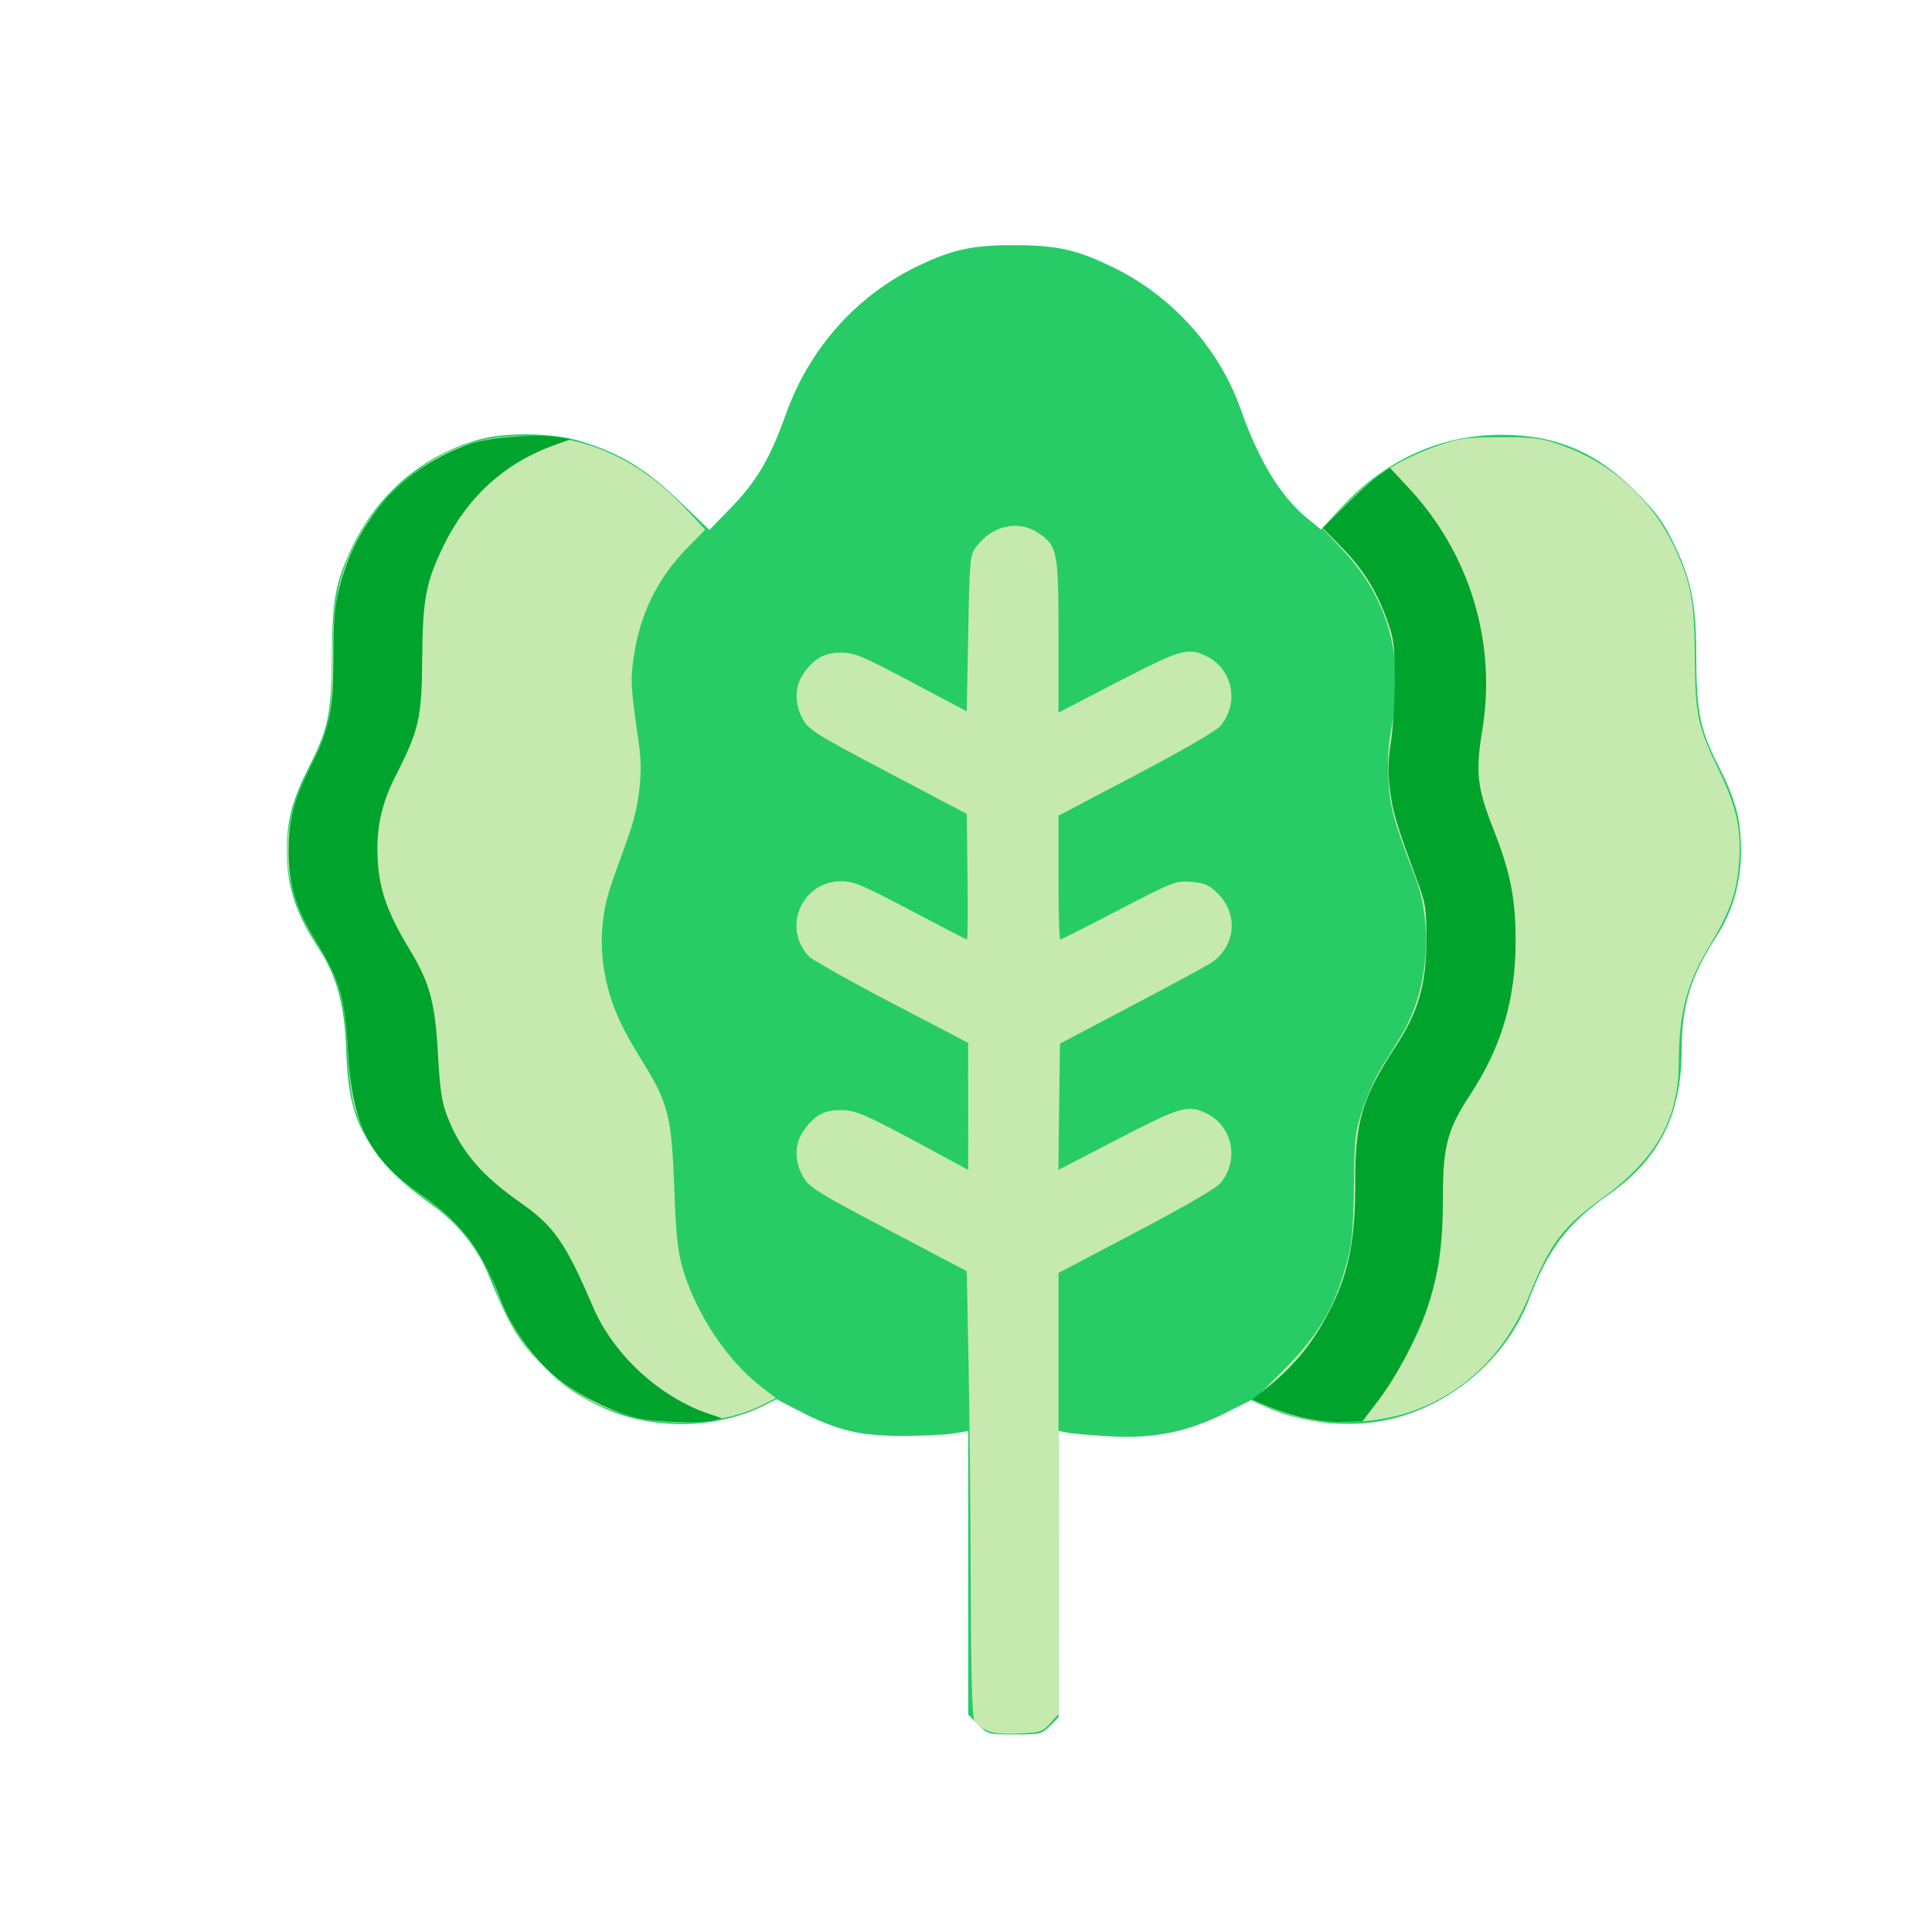 <?xml version="1.0" encoding="UTF-8" standalone="no"?>
<!-- Created with Inkscape (http://www.inkscape.org/) -->

<svg
   width="64"
   height="64"
   viewBox="0 0 16.933 16.933"
   version="1.1"
   id="svg5"
   inkscape:version="1.2 (dc2aedaf03, 2022-05-15)"
   sodipodi:docname="carde.svg"
   xmlns:inkscape="http://www.inkscape.org/namespaces/inkscape"
   xmlns:sodipodi="http://sodipodi.sourceforge.net/DTD/sodipodi-0.dtd"
   xmlns="http://www.w3.org/2000/svg"
   xmlns:svg="http://www.w3.org/2000/svg">
  <sodipodi:namedview
     id="namedview7"
     pagecolor="#ffffff"
     bordercolor="#666666"
     borderopacity="1.0"
     inkscape:pageshadow="2"
     inkscape:pageopacity="0.0"
     inkscape:pagecheckerboard="0"
     inkscape:document-units="mm"
     showgrid="false"
     units="px"
     inkscape:zoom="15.999999"
     inkscape:cx="26.562501"
     inkscape:cy="37.937502"
     inkscape:window-width="1920"
     inkscape:window-height="1017"
     inkscape:window-x="3832"
     inkscape:window-y="-8"
     inkscape:window-maximized="1"
     inkscape:current-layer="g32281"
     inkscape:showpageshadow="2"
     inkscape:deskcolor="#d1d1d1" />
  <defs
     id="defs2" />
  <g
     inkscape:label="Calque 1"
     inkscape:groupmode="layer"
     id="layer1">
    <g
       id="g4128"
       transform="translate(-0.631,0.126)">
      <g
         id="g5578"
         transform="translate(0.089,0.089)">
        <g
           id="g7501"
           transform="translate(-0.063,0.947)">
          <g
             id="g9467"
             transform="translate(-0.089,-0.803)">
            <g
               id="g10302"
               transform="translate(0.312,-0.045)">
              <g
                 id="g11479"
                 transform="translate(-0.126,0.063)">
                <g
                   id="g11873"
                   transform="translate(-0.236,0.665)">
                  <g
                     id="g12382"
                     transform="translate(-121.985,-82.268)">
                    <g
                       id="g13305"
                       transform="matrix(0.133,0,0,0.133,114.639,78.216)">
                      <g
                         id="g17429"
                         transform="translate(0.905,5.664)">
                        <g
                           id="g18595"
                           transform="translate(-3.363,-8.745)">
                          <g
                             id="g21002"
                             transform="translate(1.708,-2.82)">
                            <g
                               id="g23814"
                               transform="translate(8.725,-1.122)">
                              <g
                                 id="g24838"
                                 transform="translate(11.143,-0.857)">
                                <g
                                   id="g25315"
                                   transform="translate(-3.49,2.493)">
                                <g
                                   id="g27220"
                                   transform="translate(2.468,1.234)">
                                <g
                                   id="g29753"
                                   transform="translate(1.476,-2.374)">
                                <g
                                   id="g30615"
                                   transform="translate(0.92,1.369)">
                                <g
                                   id="g31433"
                                   transform="translate(-2.468,-1.41)">
                                <g
                                   id="g31731"
                                   transform="translate(1.058,-0.705)">
                                <g
                                   id="g33243"
                                   transform="matrix(1.077,0,0,1.077,-7.373,-3.174)">
                                <g
                                   id="g35254"
                                   transform="translate(-2.214,-0.92)">
                                <g
                                   id="g36749"
                                   transform="translate(-0.982,-2.782)">
                                <g
                                   id="g37297"
                                   transform="translate(-6.776,-3.503)">
                                <g
                                   id="g38955"
                                   transform="matrix(1.217,0,0,1.217,-23.105,-18.212)">
                                <g
                                   id="g39618"
                                   transform="translate(-0.269,-0.269)">
                                <g
                                   id="g40032"
                                   transform="translate(-1.901,-3.042)">
                                <g
                                   id="g40543"
                                   transform="translate(0.38,-2.091)">
                                <g
                                   id="g41372"
                                   transform="translate(1.966,-7.93)">
                                <g
                                   id="g43278"
                                   transform="translate(1.521,-0.38)">
                                <g
                                   id="g44210"
                                   transform="matrix(1.158,0,0,1.158,-18.904,-21.776)">
                                <g
                                   id="g44833"
                                   transform="matrix(1.12,0,0,1.12,-12.539,-14.548)">
                                <g
                                   id="g47597"
                                   transform="translate(3.111,-1.244)">
                                <g
                                   id="g48754"
                                   transform="translate(-2.904,-6.637)">
                                <g
                                   id="g234"
                                   transform="matrix(0.041,0,0,0.041,104.64,119.672)">
                                <g
                                   id="g2138"
                                   transform="translate(-86.211,-40.57)">
                                <g
                                   id="g2696"
                                   transform="translate(-124306.44,-9412.237)">
                                <g
                                   id="g3765"
                                   transform="translate(25.356,-50.712)">
                                <g
                                   id="g4557"
                                   transform="translate(46.617,-35.859)">
                                <g
                                   id="g5244"
                                   transform="translate(7.172,14.344)">
                                <g
                                   id="g5807"
                                   transform="translate(-5.198,-21.114)">
                                <g
                                   id="g6945"
                                   transform="translate(-10.143,-243.42)">
                                <g
                                   id="g11108"
                                   transform="translate(18.189,-37.636)">
                                <g
                                   id="g15049"
                                   transform="translate(-65.926,141.995)">
                                <g
                                   id="g19861"
                                   transform="matrix(0.074,0,0,0.074,115423.38,9039.231)">
                                <g
                                   id="g20437"
                                   transform="translate(-478.388,-785.882)">
                                <g
                                   id="g21032"
                                   transform="translate(2047.188,-1072.337)">
                                <g
                                   id="g21869"
                                   transform="matrix(0.043,0,0,0.043,117368,10137.003)">
                                <g
                                   id="g25455"
                                   transform="translate(154741.46,-87178.414)">
                                <g
                                   id="g26278"
                                   transform="translate(-18012.371,-8233.442)">
                                <g
                                   id="g27240"
                                   transform="translate(-0.004,5582.762)">
                                <g
                                   id="g28306"
                                   transform="translate(-15790.441,-2255.777)">
                                <g
                                   id="g32281"
                                   transform="translate(-6767.329,-20301.99)">
                                <path
                                   style="fill:#27cc67;stroke-width:865.284"
                                   d="m -9852.595,360297.82 -2941.967,-2941.97 V 315221.83 273087.8 l -4542.743,730.16 c -2498.509,401.59 -9409.969,720.99 -15358.8,709.79 -12495.496,-23.54 -19266.719,-1686.4 -30424.77,-7471.67 l -6629.446,-3437.25 -3321.326,1689.7 c -14807.786,7533.37 -34774.413,7584.95 -49802.613,128.69 -7535.94,-3738.98 -11848.83,-6985.91 -18145.7,-13660.93 -5733.33,-6077.63 -8728.99,-11310.67 -14183.69,-24777.06 -3369.14,-8317.65 -9199.98,-15602.52 -16863.07,-21068.23 -9035.68,-6444.72 -14071.84,-11334.03 -18110.14,-17582.06 -5194.38,-8036.71 -6939.58,-14679.17 -7429.91,-28279.11 -495.81,-13751.98 -2722.88,-21971.51 -8270.61,-30524.7 -6876.7,-10602.11 -9367.74,-18288.48 -9383.48,-28953.71 -13,-8806.471 1565.03,-14841.069 6396.55,-24461.189 6025.41,-11997.317 6758.7,-15507.309 6981.9,-33420.013 212.3,-17037.27 1018.8,-21506.291 5693.52,-31549.034 7623.01,-16376.571 21403.78,-28168.883 38281.87,-32758.074 8078.31,-2196.513 21793.95,-1933.491 30029.62,575.872 11645.34,3548.266 19361.48,8230.443 29233.698,17739.094 l 8949.326,8619.752 6650.706,-6871.317 c 7463.745,-7711.332 11379.071,-14414.652 16045.784,-27471.558 7082.224,-19815.188 21219.527,-35578.86 39760.783,-44334.888 10016.931,-4730.453 16013.768,-5991.288 28287.093,-5947.363 12901.046,46.172 18705.158,1388.824 29852.315,6905.663 17148.312,8486.872 31039.918,24076.905 37269.75,41826.447 5395.334,15371.988 11866.676,25959.653 19880.716,32526.554 l 3961.558,3246.198 6030.678,-6544.859 C 111055.32,-15446.864 127513.05,-22936.998 145552.5,-22948.59 c 16071.89,-10.323 28242.92,5087.149 39828.72,16681.085 5808.25,5812.336 8161.03,8952.56 11044.28,14740.648 5609.56,11261.141 7098.64,18489.719 7113.85,34533.47 15.32,16135.037 1124.2,21666.645 6435.91,32104.633 5321.97,10458.131 6859.78,16205.377 6847.59,25591.374 -12.37,9527.56 -2423.31,17893 -7356.61,25525.77 -7578.44,11725.32 -10258.69,20484.42 -10278.89,33591.63 -29.77,19312.33 -6669.22,32486.24 -21670.2,42997.7 -12146.56,8511.33 -17950.63,16141.46 -23628.2,31062.03 -6542.7,17194.19 -22545.22,31153.73 -40784.62,35577.81 -11882.89,2882.27 -26341.768,1519.88 -37355.385,-3519.82 l -4474.568,-2047.51 -7522.593,3775.41 c -11230.398,5636.28 -21192.963,7691.2 -33975.56,7007.95 -5567.44,-297.59 -11388.096,-783.79 -12934.792,-1080.44 l -2812.175,-539.37 v 42563.71 42563.71 l -2529.295,2529.29 c -2428.049,2428.05 -2847.15,2529.29 -10469.943,2529.29 -7876.823,0 -7964.295,-23.62 -10882.614,-2941.96 z"
                                   id="path32287" />
                                <path
                                   style="fill:#c6e9af;stroke-width:865.284"
                                   d="m -7318.401,362031.6 c -1509.229,-685.76 -3164.086,-2031.68 -3677.459,-2990.94 -622.668,-1163.45 -972.052,-14654.16 -1049.461,-40522.46 -63.858,-21328.11 -355.857,-50963.88 -648.963,-65857.27 l -532.92,-27078.91 -23345.808,-12310.54 c -21319.321,-11241.94 -23515.032,-12609.32 -25295.338,-15752.68 -2559.892,-4519.81 -2571.842,-9668.59 -31.15,-13401.7 3220.944,-4732.55 6185.685,-6419.69 11270.763,-6413.8 4638.591,5.19 7300.258,1218.7 31560.819,14387.36 l 6273.313,3405.15 -11.855,-18880.54 -11.854,-18880.55 -22770.126,-11900.65 c -12523.565,-6545.36 -23589.55,-12775.41 -24591.074,-13844.55 -7976.945,-8515.51 -2027.525,-22278.09 9630.565,-22278.09 3705.685,0 6315.962,1095.44 20618.38,8652.84 9006.555,4759.07 16554.25,8652.85 16772.657,8652.85 218.406,0 292.163,-8398.64 163.902,-18663.66 l -233.194,-18663.65 -23353.501,-12302.978 c -21299.246,-11220.759 -23524.308,-12604.548 -25295.337,-15731.4 -2552.053,-4505.805 -2561.069,-9659.413 -23.449,-13388.002 3223.167,-4735.815 6269.522,-6480.92 11312.149,-6480.168 4011.97,0.606 6194.52,911.05 20919.698,8726.594 l 16440.405,8725.918 432.643,-23158.985 c 406.813,-21776.485 540.698,-23304.681 2242.774,-25599.632 C -5728.891,3978.25 2111.071,2200.867 8080.349,6257.093 13739.551,10102.604 14029.257,11598.732 14029.257,36979.231 v 22620.198 l 17606.082,-9122.737 c 18615.368,-9645.707 20784.973,-10284.59 26199.872,-7715.05 7974.886,3784.33 10071.132,14003.565 4276.184,20846.52 -1203.014,1420.573 -11469.303,7366.825 -25059.998,14514.802 l -23022.14,12108.393 v 18392.883 c 0,10116.09 232.598,18392.88 516.887,18392.88 284.28,0 8102.844,-3939.43 17374.584,-8754.28 16398.603,-8515.87 16986.192,-8743.63 21575.635,-8363.03 3906.863,323.99 5236.667,894.02 7735.383,3315.87 6481.077,6281.71 5435.493,16216.97 -2207.695,20977.87 -1665.673,1037.53 -12373.568,6810.33 -23795.324,12828.43 l -20766.827,10941.99 -233.359,18764.78 -233.367,18764.78 17637.613,-9144.96 c 18639.275,-9664.3 20798.108,-10301.78 26202.424,-7737.26 7973.094,3783.48 10066.832,13980.17 4282.215,20854.8 -1212.696,1441.21 -11313.733,7295.06 -25055.446,14520.38 l -23023.62,12105.7 -4.326,65531.65 -4.327,65531.65 -2452.008,2744.27 c -2298.897,2572.92 -2879.71,2764.08 -9301.808,3061.47 -4714.598,218.32 -7705.168,-71.47 -9593.842,-929.63 z M -111869.64,268947.43 c -8208.67,-2184.14 -11955.79,-3853.96 -18753.44,-8357.04 -10319.66,-6836.24 -17863.14,-16807.83 -22575.83,-29842.59 -4231.75,-11704.57 -10290.99,-19388.16 -21496.46,-27259.2 -10611.46,-7453.79 -16140.98,-14417.43 -19956.24,-25132.05 -1329.38,-3733.35 -1972.57,-8424.46 -2471.55,-18025.98 -801.29,-15419.12 -2474.07,-21401.75 -8773.25,-31377.34 -11019.43,-17450.74 -12126.45,-33145.063 -3570.47,-50619.241 7204.23,-14713.453 7413.67,-15626.588 7688.22,-33518.897 287.32,-18724.8 1621.61,-25317.947 7404.93,-36590.043 2779.38,-5417.197 5408.78,-8859.933 11059.66,-14480.666 11561.13,-11499.465 23310.14,-16382.312 39482.26,-16408.692 17767.35,-28.978 33723.47,7339.839 47180.771,21788.922 l 5700.46,6120.58 -5267.817,5383.703 c -9044.494,9243.453 -14260.014,19973.007 -16033.824,32985.302 -920.91,6755.588 -786.87,8825.789 1659.29,25627.806 1197.89,8228.033 36.86,18209.54 -3147.3,27057.515 -1198.87,3331.345 -3333.29,9292.901 -4743.14,13247.891 -3396.68,9528.52 -4082.4,18891.15 -2100.11,28674.19 1670.89,8246.1 4445.73,14552.25 11101.46,25229.22 7504.26,12038.19 8574.71,16294.76 9333.86,37115.48 519.66,14252.46 1015.46,19008.99 2522.941,24204.28 3817.436,13156.18 13095.812,27230.77 23006.444,34899.04 l 4676.802,3618.64 -3948.994,2006.94 c -10311.232,5240.31 -26249.683,6773.05 -37978.673,3652.23 z m 197152.454,46.29 c -3404.177,-923.85 -7752.456,-2477.14 -9662.849,-3451.74 l -3473.433,-1772.02 8837.237,-8888.11 c 9530.148,-9585.01 14194.126,-17052.04 17712.079,-28357.01 2521.242,-8102.04 2928.822,-11710.57 3126.582,-27681.24 162.66,-13135.63 373.28,-14863.91 2617.51,-21478.99 1342.35,-3956.67 3743.62,-9310.62 5336.19,-11897.67 1592.55,-2587.05 4242.79,-6893.86 5889.41,-9570.67 8248.46,-13409.1 9981.18,-32818.77 4254.9,-47663 -6266.39,-16244.365 -7431.59,-20506.695 -7868.04,-28781.437 -297.96,-5649.001 3.46,-10523.642 957.48,-15479.749 3918.57,-20359.063 -906.36,-38075.044 -14265.654,-52380.04 L 92597.833,5010.543 96904.657,298.195 C 106236.5,-9912.331 114520.84,-15437.531 127003.12,-19775.839 c 6094.08,-2118.039 8135.66,-2391.632 18116.74,-2427.827 9594.34,-34.793 12139.51,259.035 17305.69,1997.854 15796.97,5316.897 28216.02,16509.935 35056.06,31595.31 4587.59,10117.72 5492.16,15215.561 5624.02,31695.025 139.6,17446.904 774.49,20395.188 7333.18,34054.11 5034.06,10483.761 6478.85,17123.392 5824.82,26768.367 -607.23,8954.66 -2729.15,14976.66 -8820.44,25032.34 -6773.77,11182.36 -9042.13,19868.61 -9101.47,34852.37 -66.02,16678.96 -6879.99,28644.07 -22897.38,40207.19 -11465.63,8277.17 -15406.58,13491.34 -21288.97,28166.96 -7176.11,17903.24 -19796.45,30145.92 -36656.77,35559.85 -9686.69,3110.45 -23433.244,3651.51 -32215.786,1268.01 z"
                                   id="path32285" />
                                <path
                                   style="fill:#00a32b;stroke-width:865.284"
                                   d="m -110549.44,269302.39 c -7719.62,-1673.4 -18437.29,-7002.53 -24898.28,-12380.14 -6710.61,-5585.37 -13222.3,-14727.74 -16301.73,-22887.56 -5667.71,-15018.15 -11467.64,-22668.15 -23667.26,-31216.64 -15325.12,-10738.6 -20474.02,-20836.31 -21664.7,-42487.48 -865.46,-15737.27 -2404.75,-21153.7 -9098.48,-32015.52 -6309.59,-10238.5 -8578.36,-17575.39 -8562.25,-27689.11 14.82,-9294.374 1559.8,-15040.408 6906.48,-25686.271 5337.93,-10628.463 6381.03,-15836.074 6396.29,-31933.056 10,-10552.179 387.06,-14980.29 1731.45,-20334.186 5136.07,-20453.799 19178.54,-35999.391 38711.5,-42855.237 5649.56,-1982.932 19267.4,-3083.889 25845.95,-2089.559 l 4244.57,641.558 -5288.75,1920.592 c -14592.85,5299.335 -25746.82,15602.826 -32744.98,30248.199 -5028.21,10522.76 -5956.31,15546.809 -6092.34,32979.185 -137.77,17654.538 -942.23,21236.738 -7777.42,34632.199 -4465.79,8751.971 -6034.46,16232.2 -5414.04,25816.946 552.98,8542.81 3061.35,15520.81 9204.03,25604.55 6238.93,10241.74 7815.08,15989.67 8671.95,31625 557.77,10177.57 1137.03,14099.95 2683.52,18170.97 3915.99,10308.54 10137.12,17689.98 21737.61,25791.87 10033.94,7007.8 13396.71,11821.57 21574.93,30884.26 6230.48,14522.67 19962.21,27118.23 34979.151,32084.95 l 3461.138,1144.74 -2595.854,588.47 c -4448.601,1008.48 -16185.105,710.99 -22042.485,-558.73 z m 196829.952,-267.6 c -3331.345,-839.61 -7995.808,-2393.79 -10365.485,-3453.75 l -4308.485,-1927.18 3010.559,-2339.98 c 9527.301,-7405.14 15552.606,-14866 20858.686,-25828.35 4970.413,-10268.84 6786.823,-20038.22 6733.843,-36217.16 -59.53,-18176.98 2043.19,-25205.25 12192.18,-40751.95 6557.53,-10045.13 8924.45,-18250.16 8961.83,-31066.66 28.12,-9647.04 -172.83,-10935.69 -2833.63,-18170.97 -6227.2,-16933.033 -7060.21,-19692.849 -7958.35,-26366.546 -718.18,-5336.581 -664.8,-8655.83 233.33,-14504.781 640.54,-4171.537 1157.49,-12646.522 1148.76,-18833.306 -14.11,-9989.571 -273.59,-11959.097 -2318.28,-17595.214 -3174.69,-8750.899 -7083.83,-14979.944 -13541.523,-21577.816 l -5492.254,-5611.478 6357.539,-6449.607 c 3496.648,-3547.284 7974.578,-7578.416 9950.978,-8958.07 l 3593.44,-2508.463 5401.95,5774.693 c 18347.36,19613.391 26360,45934.307 22026.38,72354.973 -2023.89,12338.905 -1497.98,16996.576 3289.44,29133.134 5100.69,12930.682 6662.05,20807.942 6638.78,33493.292 -31.67,17258.87 -4206.41,31341.85 -13481.86,45479.55 -6842,10428.61 -8131.53,15331.08 -8131.53,30913.85 0,13829.88 -1258.76,22593.93 -4697.04,32702.9 -2919.13,8582.61 -9159.41,20306.23 -14605.2,27438.81 l -4624.55,6056.99 -5991.26,169.83 c -3434.989,97.36 -8575.567,-481.5 -12048.248,-1356.74 z"
                                   id="path32283" />
                                </g>
                                </g>
                                </g>
                                </g>
                                </g>
                                </g>
                                </g>
                                </g>
                                </g>
                                </g>
                                </g>
                                </g>
                                </g>
                                </g>
                                </g>
                                </g>
                                </g>
                                </g>
                                </g>
                                </g>
                                </g>
                                </g>
                                </g>
                                </g>
                                </g>
                                </g>
                                </g>
                                </g>
                                </g>
                                </g>
                                </g>
                                </g>
                                </g>
                                </g>
                                </g>
                                </g>
                                </g>
                                </g>
                                </g>
                              </g>
                            </g>
                          </g>
                        </g>
                      </g>
                    </g>
                  </g>
                </g>
              </g>
            </g>
          </g>
        </g>
      </g>
    </g>
  </g>
</svg>

